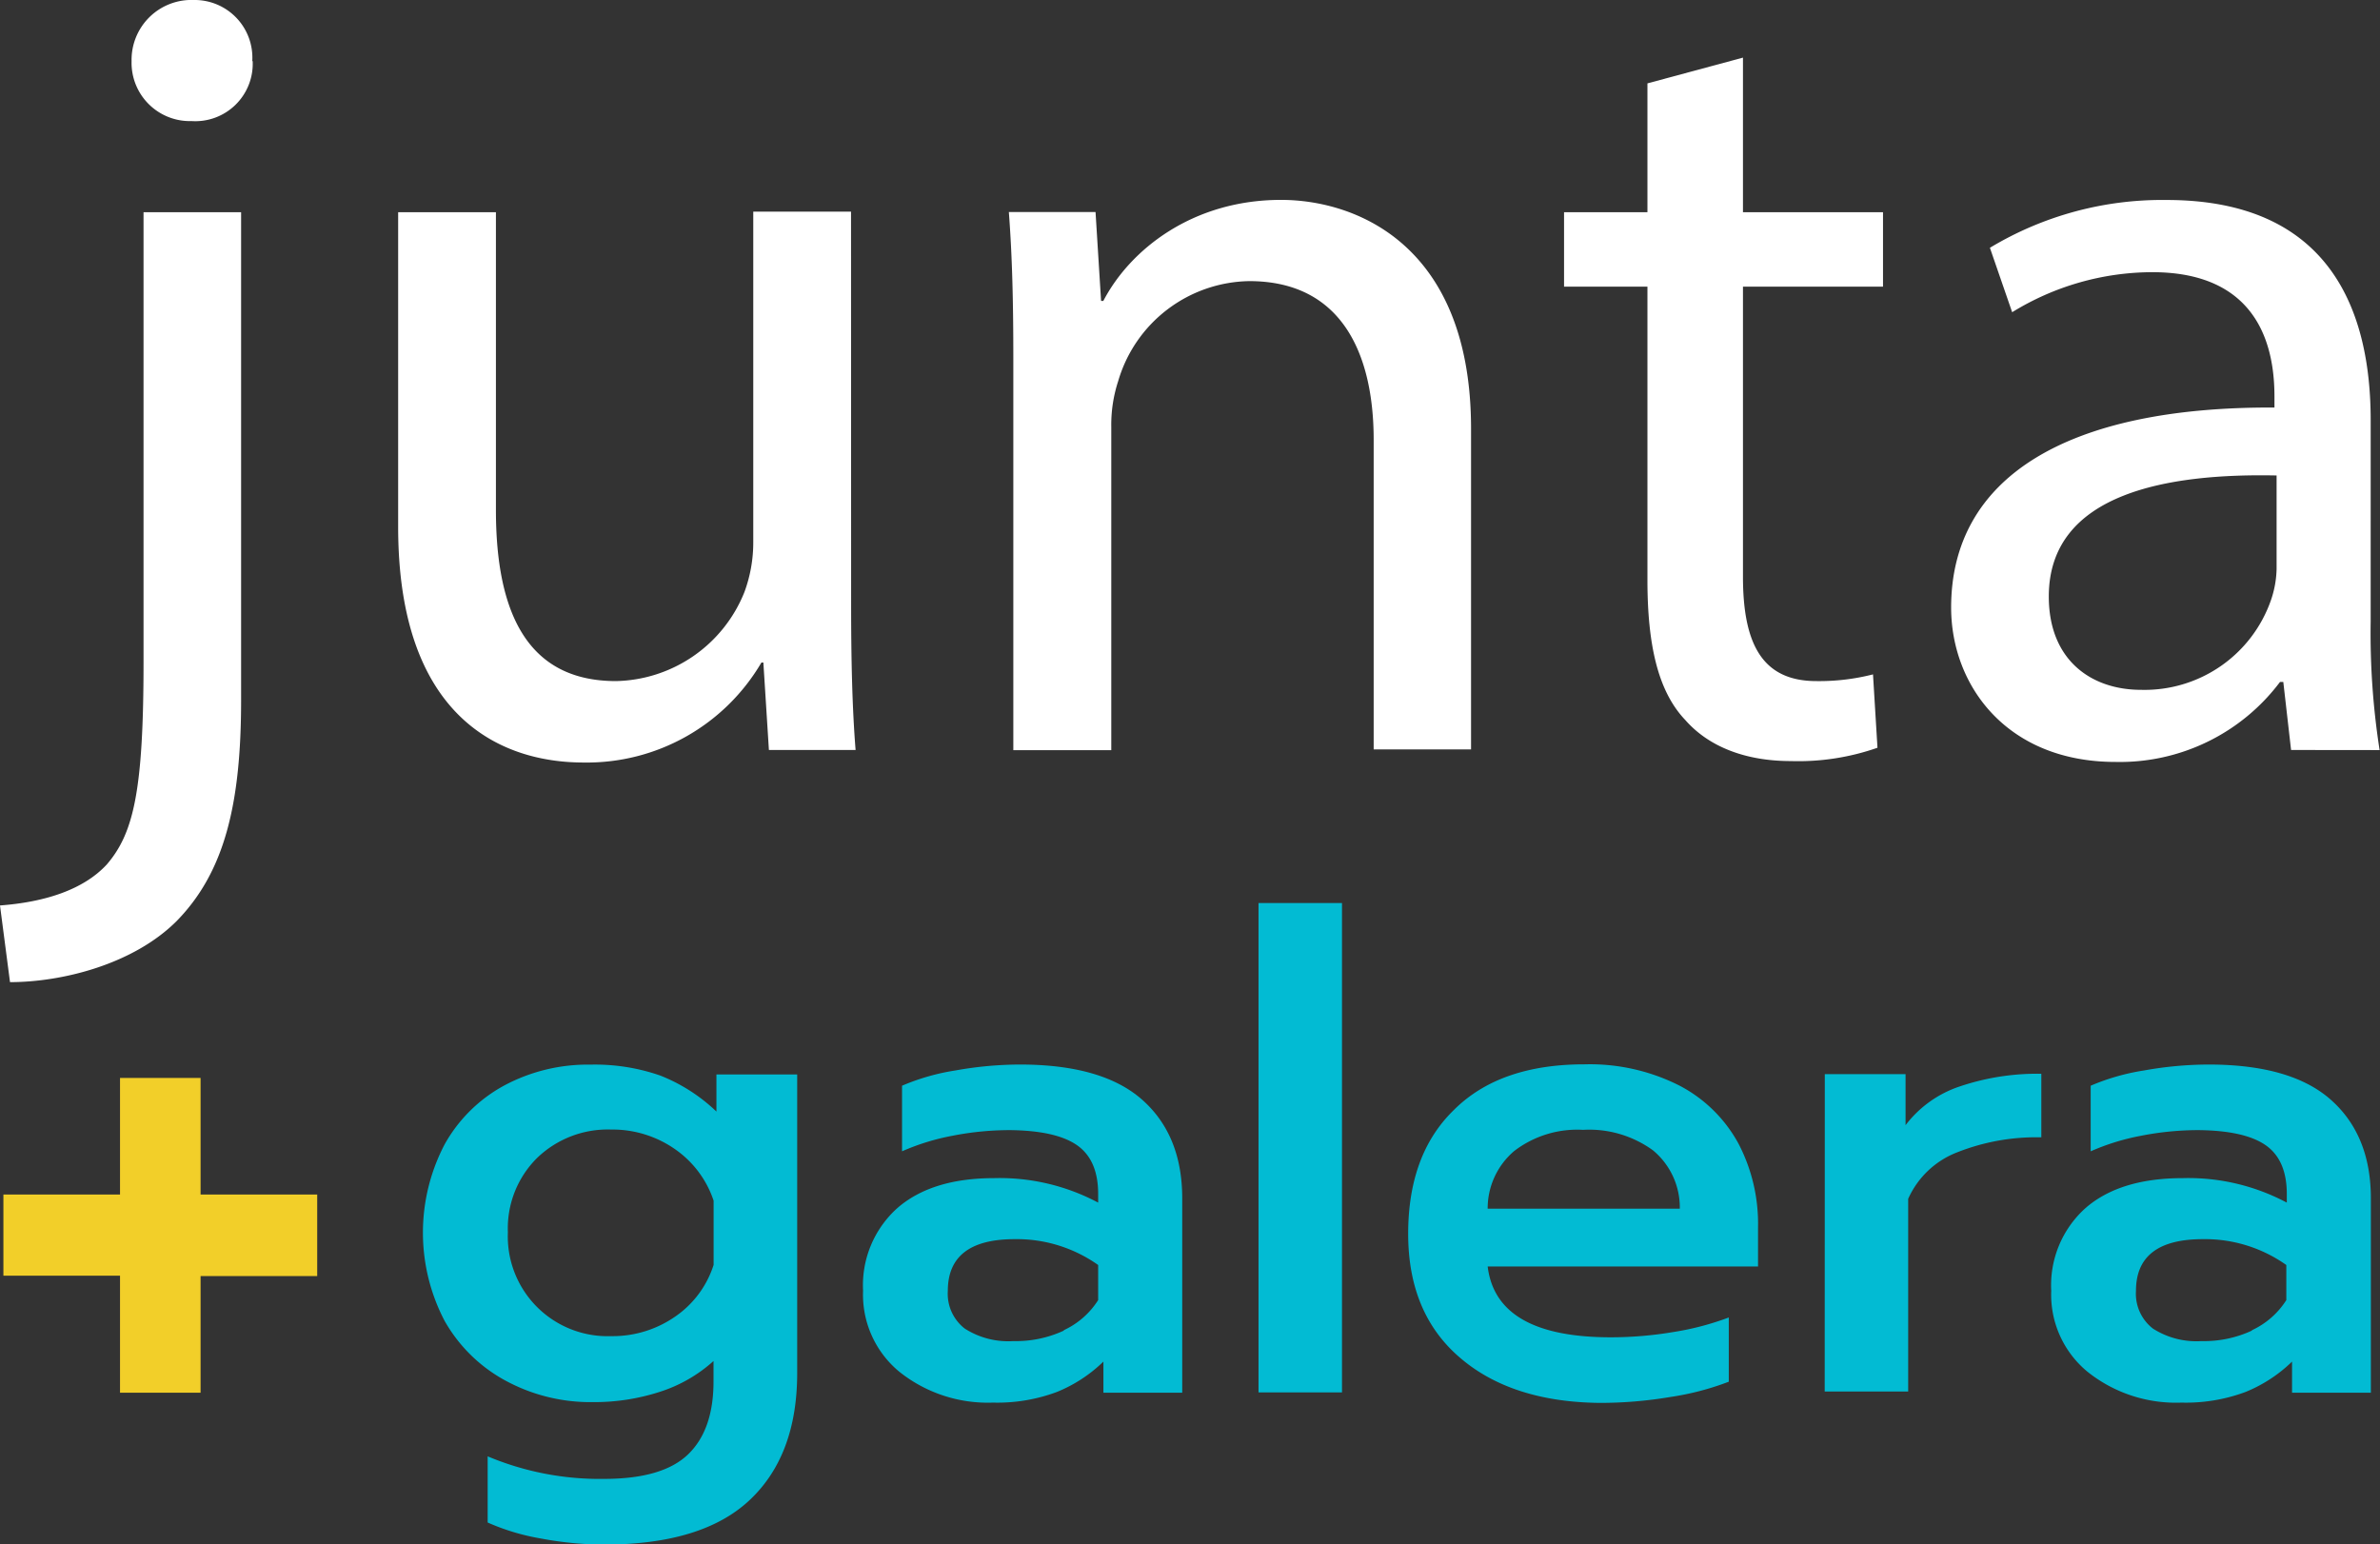 <svg id="Layer_1" data-name="Layer 1" xmlns="http://www.w3.org/2000/svg" viewBox="0 0 244.9 158.93"><rect x="0" y="0" width="244.9" height="158.93" fill="#333333" stroke="none"/><defs><style>.cls-1{fill:#fff;}.cls-2{fill:#f2cf29;}.cls-3{fill:#02bbd3;}</style></defs><title>lg-juntagalera</title><path class="cls-1" d="M65.65,141.25c4.57-.34,8.58-1.6,11-4.23,2.74-3.2,3.77-7.55,3.77-20.81V69.91H90.46V120.1c0,10.75-1.71,17.72-6.63,22.75-4.46,4.46-11.78,6.29-17.15,6.29Zm26-86.89a5.91,5.91,0,0,1-6.29,6.17,6,6,0,0,1-6.17-6.17,6.16,6.16,0,0,1,6.4-6.29A5.94,5.94,0,0,1,91.61,54.36Z" transform="translate(-65.65 -48.07)"/><path class="cls-1" d="M153.23,110.16c0,5.72.11,10.75.46,15.09h-8.92l-.57-9H144a20.82,20.82,0,0,1-18.29,10.29c-8.69,0-19.09-4.8-19.09-24.24V69.91h10.06v30.64c0,10.52,3.2,17.61,12.35,17.61A14.55,14.55,0,0,0,142.25,109a14.72,14.72,0,0,0,.91-5.15v-34h10.06Z" transform="translate(-65.65 -48.07)"/><path class="cls-1" d="M169.92,84.89c0-5.72-.11-10.4-.46-15h8.92l.57,9.15h.23c2.74-5.26,9.15-10.4,18.29-10.4,7.66,0,19.55,4.57,19.55,23.55v33H207V93.35c0-8.92-3.32-16.35-12.8-16.35a14.29,14.29,0,0,0-13.49,10.29A14.48,14.48,0,0,0,180,92v33.27H169.92Z" transform="translate(-65.65 -48.07)"/><path class="cls-1" d="M245,54V69.91h14.41v7.66H245v29.84c0,6.86,1.94,10.75,7.55,10.75a22.37,22.37,0,0,0,5.83-.69l.46,7.55a24.63,24.63,0,0,1-8.92,1.37c-4.69,0-8.46-1.49-10.86-4.23-2.86-3-3.89-7.89-3.89-14.41V77.57h-8.58V69.91h8.58V56.65Z" transform="translate(-65.65 -48.07)"/><path class="cls-1" d="M301.4,125.25l-.8-7h-.34a20.61,20.61,0,0,1-16.92,8.23c-11.21,0-16.92-7.89-16.92-15.89,0-13.38,11.89-20.69,33.27-20.58V88.89c0-4.57-1.26-12.81-12.58-12.81A27.57,27.57,0,0,0,272.7,80.2l-2.29-6.63a34.35,34.35,0,0,1,18.18-4.92c16.92,0,21,11.55,21,22.64V112a77.86,77.86,0,0,0,.92,13.26ZM299.91,97c-11-.23-23.44,1.72-23.44,12.46,0,6.52,4.34,9.6,9.49,9.6a13.77,13.77,0,0,0,13.38-9.26,10.51,10.51,0,0,0,.57-3.2Z" transform="translate(-65.65 -48.07)"/><path class="cls-2" d="M78,179.35H66V171H78V159h8.29V171h12v8.39h-12v12H78Z" transform="translate(-65.65 -48.07)"/><path class="cls-3" d="M121.28,206.39a22.91,22.91,0,0,1-5.45-1.64v-6.81a29.74,29.74,0,0,0,12,2.32q6,0,8.62-2.52t2.62-7.5v-2.11a15.08,15.08,0,0,1-5.52,3.17,21.86,21.86,0,0,1-6.88,1.06,18.34,18.34,0,0,1-9-2.21A15.88,15.88,0,0,1,111.4,184a19.59,19.59,0,0,1,0-18.16,15.43,15.43,0,0,1,6.13-6.06,18.2,18.2,0,0,1,8.89-2.15,20.41,20.41,0,0,1,7.16,1.12,17.77,17.77,0,0,1,5.79,3.71v-3.82h8.31v30.73q0,8.45-4.87,13.05t-15,4.6A35.45,35.45,0,0,1,121.28,206.39Zm13.8-22.8a10.21,10.21,0,0,0,4-5.35v-6.61a10.47,10.47,0,0,0-4-5.32,11.24,11.24,0,0,0-6.54-2,10.47,10.47,0,0,0-7.63,2.93,10.2,10.2,0,0,0-3,7.63,10.27,10.27,0,0,0,10.63,10.7A11.26,11.26,0,0,0,135.08,183.59Z" transform="translate(-65.65 -48.07)"/><path class="cls-3" d="M158.21,189.25a10.27,10.27,0,0,1-3.75-8.35,10.67,10.67,0,0,1,3.54-8.52q3.54-3.07,9.95-3.07a21.56,21.56,0,0,1,10.7,2.52v-.89q0-3.48-2.15-5t-6.92-1.57a30.57,30.57,0,0,0-5.93.58,23.58,23.58,0,0,0-5.18,1.6v-6.75a22.74,22.74,0,0,1,5.49-1.57,37.88,37.88,0,0,1,6.64-.61q8.52,0,12.61,3.65t4.09,10.12v20h-8.11v-3.2a14.89,14.89,0,0,1-4.8,3.13,17.55,17.55,0,0,1-6.58,1.09A14.57,14.57,0,0,1,158.21,189.25Zm16.9-4.29a8.32,8.32,0,0,0,3.54-3.1v-3.61a14.47,14.47,0,0,0-8.59-2.66q-6.88,0-6.88,5.32a4.53,4.53,0,0,0,1.74,3.88,8.28,8.28,0,0,0,5,1.29A11.7,11.7,0,0,0,175.12,185Z" transform="translate(-65.65 -48.07)"/><path class="cls-3" d="M195.15,141h8.59v50.36h-8.59Z" transform="translate(-65.65 -48.07)"/><path class="cls-3" d="M215.87,187.78q-5.32-4.56-5.32-12.74t4.7-12.74q4.7-4.7,13.42-4.7a20.4,20.4,0,0,1,9.78,2.18,14.59,14.59,0,0,1,6.1,6,17.84,17.84,0,0,1,2,8.62v4H218.73q.88,7.29,12.68,7.29a38.9,38.9,0,0,0,6.41-.54,28.94,28.94,0,0,0,5.72-1.5v6.61a28.26,28.26,0,0,1-6,1.57,43.65,43.65,0,0,1-7.26.61Q221.18,192.35,215.87,187.78Zm22.63-15.33a7.63,7.63,0,0,0-2.76-6,11.16,11.16,0,0,0-7.19-2.11,10.66,10.66,0,0,0-7.09,2.18,7.74,7.74,0,0,0-2.73,5.93Z" transform="translate(-65.65 -48.07)"/><path class="cls-3" d="M253.42,158.61h8.31v5.25a11.62,11.62,0,0,1,5.62-4,24.89,24.89,0,0,1,8.35-1.29v6.54a22.13,22.13,0,0,0-8.62,1.53,9.11,9.11,0,0,0-5.08,4.8v19.83h-8.59Z" transform="translate(-65.65 -48.07)"/><path class="cls-3" d="M280.47,189.25a10.27,10.27,0,0,1-3.75-8.35,10.67,10.67,0,0,1,3.54-8.52q3.54-3.07,10-3.07a21.55,21.55,0,0,1,10.7,2.52v-.89q0-3.48-2.15-5t-6.92-1.57a30.55,30.55,0,0,0-5.93.58,23.57,23.57,0,0,0-5.18,1.6v-6.75a22.74,22.74,0,0,1,5.49-1.57,37.86,37.86,0,0,1,6.64-.61q8.52,0,12.61,3.65t4.09,10.12v20h-8.11v-3.2a14.87,14.87,0,0,1-4.8,3.13,17.56,17.56,0,0,1-6.58,1.09A14.57,14.57,0,0,1,280.47,189.25Zm16.9-4.29a8.32,8.32,0,0,0,3.54-3.1v-3.61a14.47,14.47,0,0,0-8.59-2.66q-6.88,0-6.88,5.32a4.53,4.53,0,0,0,1.74,3.88,8.28,8.28,0,0,0,5,1.29A11.7,11.7,0,0,0,297.37,185Z" transform="translate(-65.65 -48.07)"/></svg>
